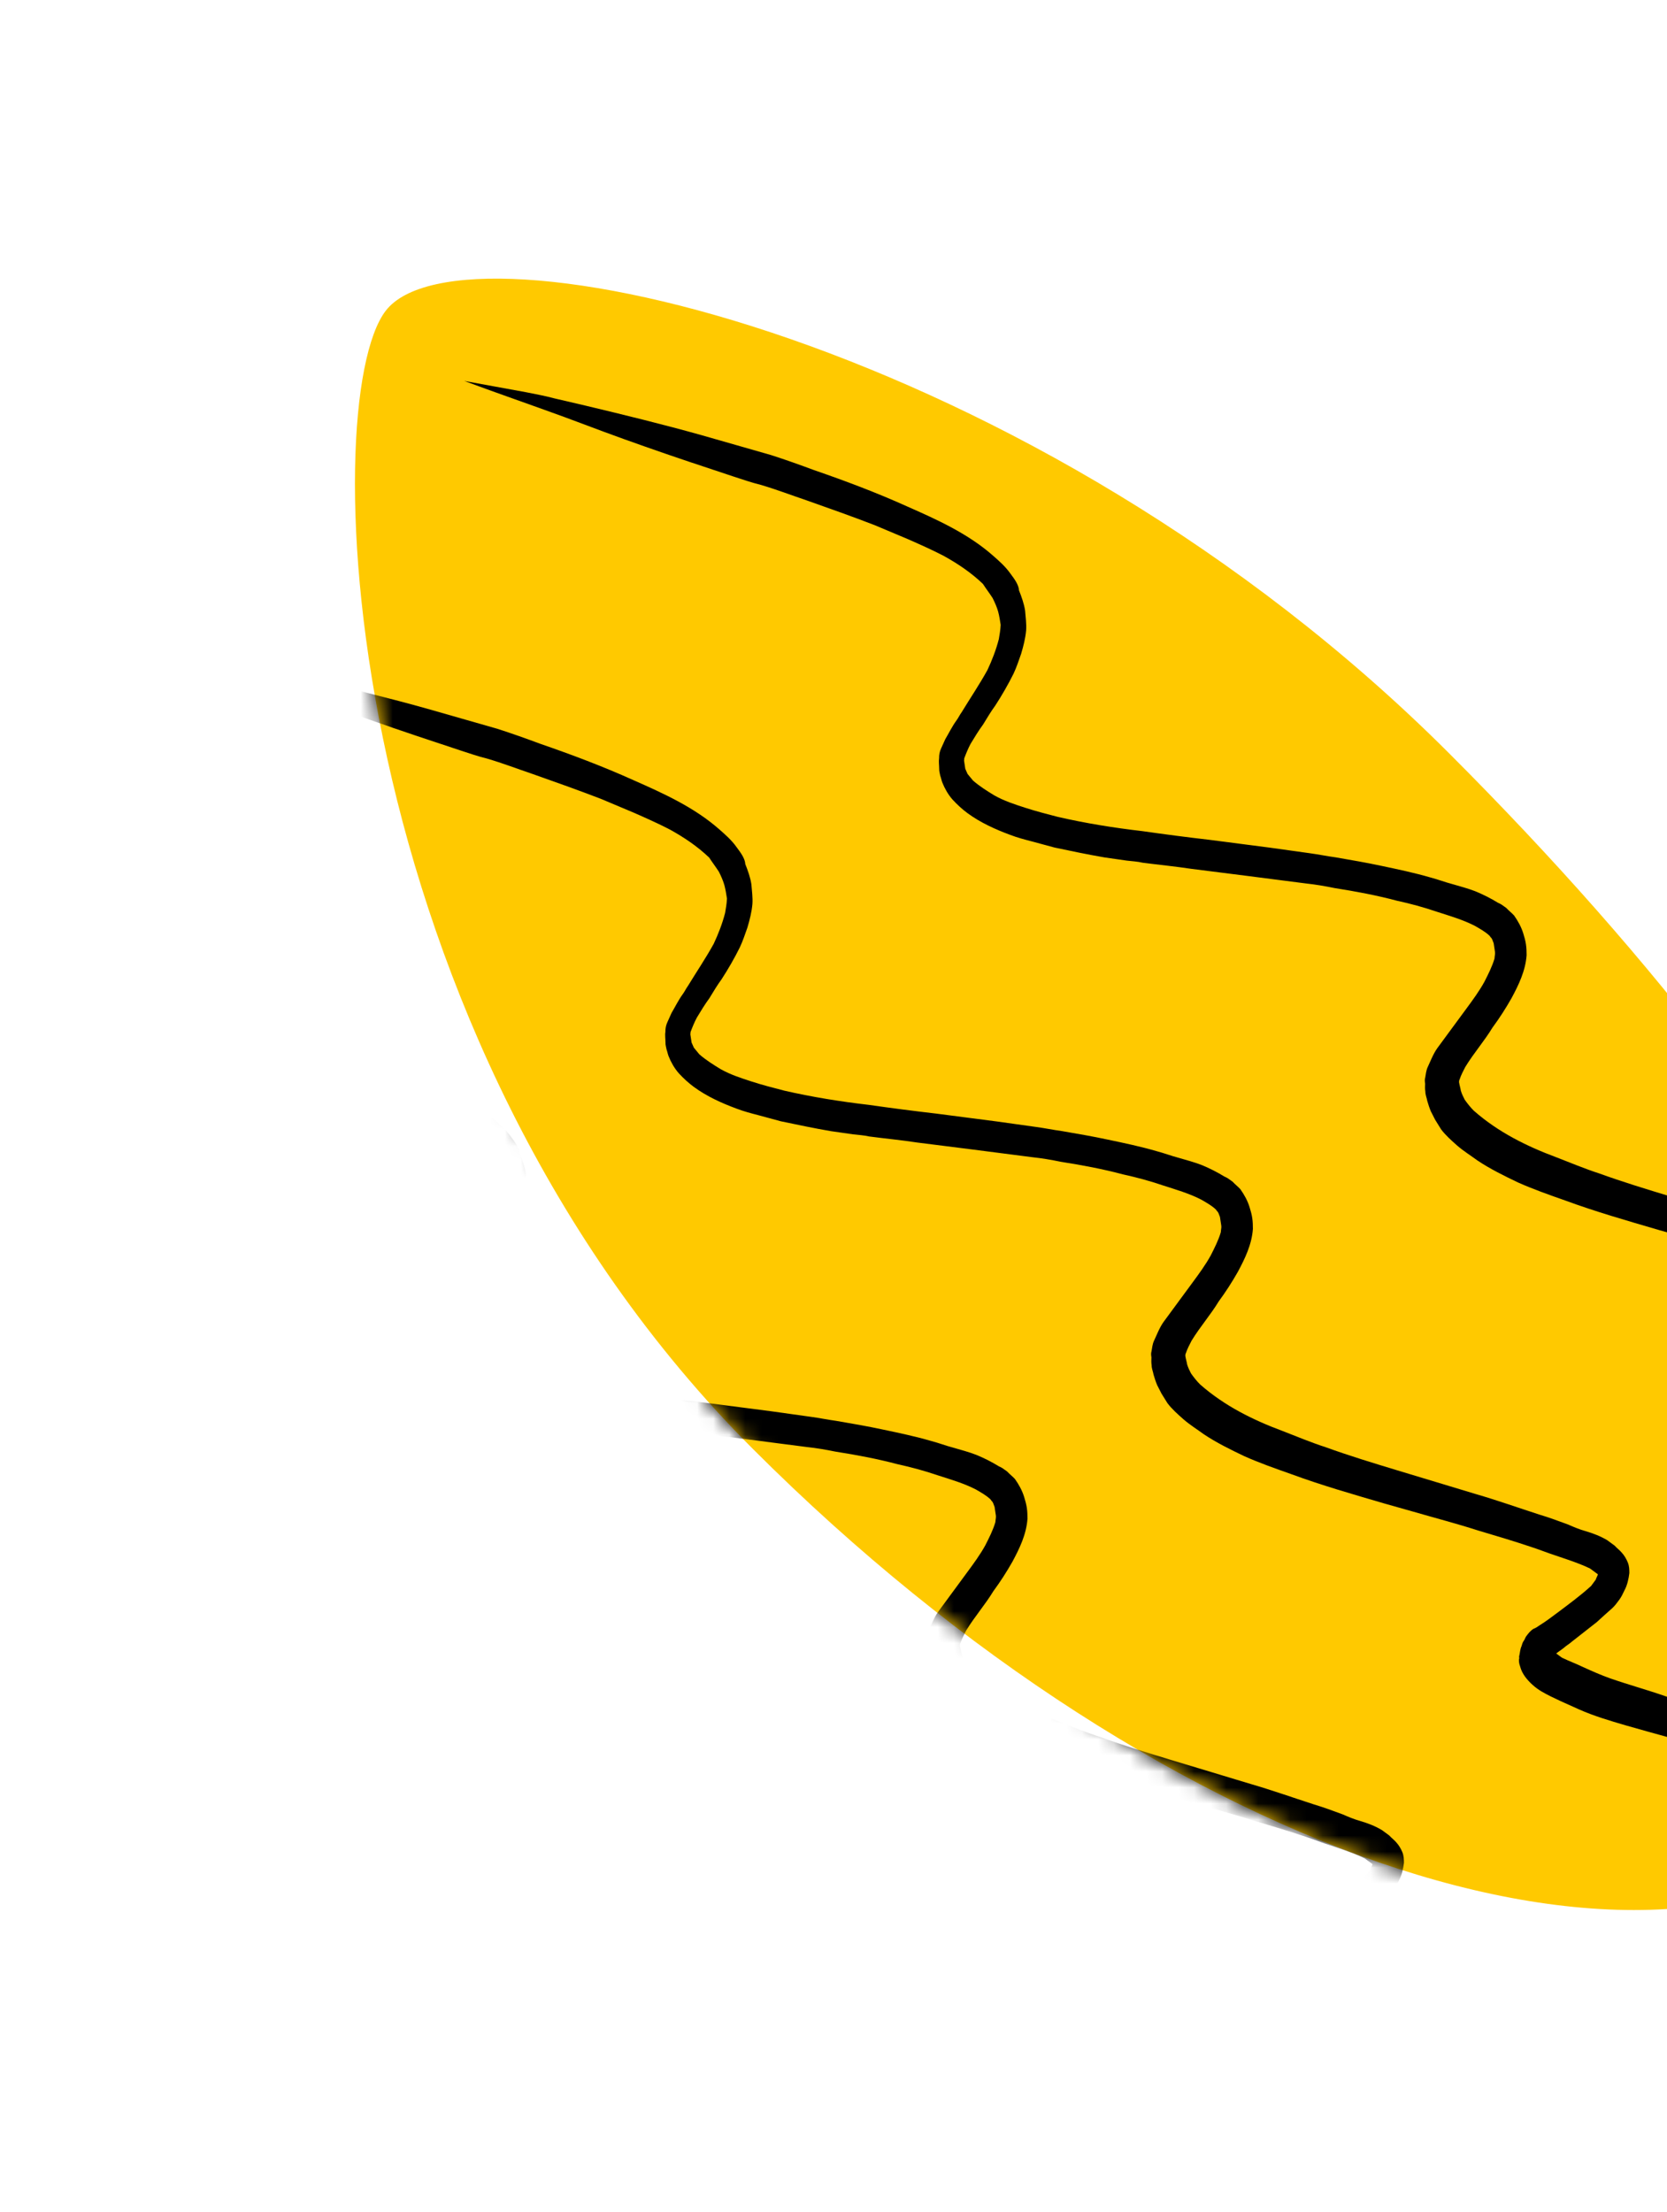 <svg width="104" height="138" viewBox="0 0 104 138" fill="none" xmlns="http://www.w3.org/2000/svg">
<path d="M90.41 46.996C116.355 72.941 131.298 100.063 118.018 113.343C104.738 126.623 72.94 116.356 46.995 90.411C21.05 64.466 19.689 25.092 24.063 19.388C28.813 13.194 64.465 21.051 90.41 46.996Z" fill="#FFC900"/>
<mask id="mask0_2171_15132" style="mask-type:alpha" maskUnits="userSpaceOnUse" x="22" y="17" width="101" height="103">
<path d="M90.41 46.995C116.355 72.94 131.298 100.062 118.018 113.342C104.738 126.622 72.94 116.355 46.995 90.41C21.05 64.465 19.689 25.091 24.063 19.387C28.813 13.193 64.465 21.05 90.41 46.995Z" fill="#FFC900"/>
</mask>
<g mask="url(#mask0_2171_15132)">
<path d="M132.898 93.545C131.756 93.031 130.674 92.507 129.531 91.992C128.257 91.435 126.983 90.878 125.656 90.392C124.128 89.811 122.573 89.266 120.957 88.729C119.833 88.337 118.657 88.016 117.533 87.624C116.971 87.428 116.4 87.171 115.828 86.913C115.389 86.698 114.958 86.545 114.519 86.33C114.413 86.252 114.272 86.149 114.166 86.071C114.305 85.956 114.506 85.831 114.645 85.716C114.81 85.566 114.984 85.476 115.149 85.326C115.653 84.936 116.184 84.51 116.688 84.12C117.018 83.819 117.348 83.518 117.652 83.253C117.817 83.102 117.947 82.926 118.103 82.714C118.233 82.538 118.327 82.335 118.422 82.133C118.594 81.825 118.687 81.403 118.728 81.053C118.726 80.834 118.724 80.615 118.625 80.379C118.527 80.144 118.403 79.944 118.252 79.779C118.137 79.64 117.961 79.51 117.811 79.345C117.67 79.241 117.494 79.112 117.353 79.008C116.939 78.758 116.473 78.579 115.982 78.434C115.622 78.333 115.288 78.196 114.919 78.033C114.321 77.811 113.724 77.589 113.101 77.402C111.784 76.977 110.493 76.517 109.15 76.127C107.508 75.626 105.902 75.151 104.26 74.65C102.75 74.192 101.24 73.733 99.782 73.204C98.86 72.906 97.99 72.538 97.059 72.179C96.163 71.846 95.257 71.452 94.404 70.987C93.551 70.523 92.714 69.962 91.955 69.294C91.734 69.078 91.54 68.826 91.38 68.6C91.291 68.425 91.202 68.251 91.139 68.041C91.111 67.858 91.057 67.709 91.029 67.526C91.02 67.464 91.037 67.368 91.063 67.333C91.148 67.069 91.294 66.796 91.415 66.559C91.691 66.109 92.002 65.686 92.288 65.298C92.573 64.91 92.859 64.522 93.109 64.108C93.551 63.508 93.931 62.917 94.301 62.266C94.741 61.447 95.171 60.567 95.241 59.586C95.239 59.367 95.237 59.148 95.2 58.903C95.163 58.658 95.1 58.449 95.037 58.239C94.91 57.82 94.697 57.445 94.458 57.106C94.307 56.941 94.131 56.812 93.981 56.647C93.945 56.621 93.91 56.595 93.875 56.569C93.734 56.465 93.628 56.387 93.461 56.319C93.012 56.043 92.537 55.802 92.037 55.597C91.571 55.417 91.115 55.299 90.623 55.155C90.167 55.037 89.701 54.857 89.245 54.739C88.262 54.451 87.227 54.233 86.192 54.015C85.253 53.814 84.288 53.648 83.324 53.482C82.78 53.409 82.263 53.3 81.719 53.226C80.886 53.103 80.089 53.005 79.256 52.882C78.011 52.728 76.732 52.547 75.487 52.393C74.085 52.231 72.647 52.044 71.271 51.847C69.518 51.645 67.721 51.355 66.001 50.96C65.317 50.783 64.632 50.605 63.974 50.393C63.315 50.18 62.656 49.968 62.041 49.623C61.592 49.347 61.143 49.071 60.71 48.699C60.595 48.56 60.48 48.421 60.365 48.282C60.321 48.195 60.267 48.046 60.222 47.959C60.194 47.776 60.176 47.653 60.148 47.469C60.139 47.408 60.165 47.373 60.155 47.312C60.267 47.013 60.404 46.679 60.55 46.406C60.8 45.992 61.051 45.578 61.336 45.19C61.587 44.776 61.837 44.362 62.096 44.009C62.502 43.383 62.899 42.697 63.235 42.019C63.424 41.614 63.552 41.219 63.705 40.788C63.85 40.297 63.968 39.84 64.017 39.332C64.048 38.92 63.983 38.491 63.953 38.089C63.888 37.66 63.727 37.215 63.574 36.831C63.554 36.49 63.315 36.151 63.04 35.785C62.721 35.333 62.324 34.987 61.927 34.64C60.374 33.28 58.458 32.414 56.612 31.6C54.696 30.734 52.737 29.999 50.787 29.326C49.891 28.993 49.03 28.686 48.108 28.389C46.669 27.982 45.194 27.549 43.755 27.143C41.367 26.474 38.928 25.876 36.524 25.303C35.875 25.152 35.226 25 34.576 24.849C33.988 24.688 33.41 24.589 32.796 24.463C31.506 24.222 30.253 24.006 28.963 23.764C31.054 24.541 33.135 25.257 35.191 26.008C36.851 26.631 38.511 27.255 40.197 27.843C42.05 28.499 43.93 29.12 45.809 29.742C46.336 29.912 46.898 30.108 47.45 30.243C48.434 30.531 49.365 30.89 50.322 31.213C51.745 31.716 53.167 32.219 54.564 32.758C55.267 33.058 55.935 33.331 56.638 33.631C57.377 33.957 58.115 34.283 58.863 34.669C59.751 35.16 60.588 35.721 61.321 36.424C61.525 36.737 61.72 36.989 61.924 37.302C62.057 37.564 62.2 37.886 62.273 38.157C62.345 38.428 62.392 38.734 62.429 38.979C62.414 39.294 62.364 39.584 62.314 39.873C62.136 40.558 61.888 41.191 61.604 41.798C61.113 42.687 60.525 43.56 59.999 44.423C59.869 44.6 59.8 44.767 59.671 44.943C59.411 45.296 59.196 45.736 58.972 46.115C58.877 46.317 58.809 46.484 58.714 46.686C58.619 46.889 58.586 47.082 58.588 47.301C58.555 47.494 58.592 47.739 58.594 47.957C58.586 48.115 58.64 48.264 58.659 48.386C58.713 48.534 58.731 48.657 58.785 48.805C58.937 49.189 59.151 49.563 59.416 49.867C59.717 50.197 60.043 50.492 60.36 50.725C61.171 51.322 62.112 51.742 63.008 52.075C63.473 52.254 63.93 52.373 64.386 52.491C64.842 52.609 65.334 52.753 65.79 52.871C66.825 53.089 67.86 53.307 68.921 53.489C69.368 53.546 69.85 53.629 70.297 53.686C70.648 53.727 70.963 53.741 71.288 53.817C72.279 53.947 73.295 54.043 74.321 54.199C75.469 54.337 76.652 54.501 77.801 54.639C79.045 54.793 80.229 54.957 81.473 55.111C82.078 55.176 82.657 55.275 83.271 55.401C84.586 55.607 85.875 55.849 87.147 56.187C87.99 56.371 88.806 56.591 89.631 56.872C90.421 57.127 91.273 57.373 92.021 57.76C92.364 57.958 92.672 58.13 92.928 58.373C92.963 58.399 92.972 58.46 93.043 58.512C93.123 58.625 93.141 58.748 93.186 58.835C93.214 59.019 93.241 59.202 93.269 59.386C93.288 59.508 93.245 59.64 93.238 59.798C93.093 60.289 92.852 60.765 92.611 61.24C92.293 61.821 91.877 62.386 91.488 62.915C91.202 63.303 90.917 63.691 90.631 64.079C90.32 64.502 90.008 64.926 89.671 65.384C89.541 65.561 89.421 65.798 89.326 66.001C89.231 66.203 89.163 66.37 89.068 66.572C88.974 66.775 88.95 67.029 88.916 67.222C88.874 67.354 88.892 67.476 88.911 67.599C88.904 67.756 88.896 67.914 88.924 68.098C88.926 68.317 89.015 68.491 89.043 68.674C89.106 68.884 89.169 69.094 89.268 69.329C89.357 69.503 89.446 69.678 89.535 69.852C89.659 70.052 89.784 70.252 89.908 70.453C90.183 70.818 90.544 71.138 90.906 71.459C91.303 71.805 91.752 72.081 92.175 72.393C92.977 72.928 93.856 73.357 94.7 73.761C95.64 74.181 96.633 74.531 97.625 74.88C99.549 75.588 101.48 76.139 103.446 76.716C104.034 76.876 104.658 77.063 105.246 77.224C106.589 77.614 107.958 77.969 109.275 78.394C110.389 78.725 111.504 79.055 112.593 79.421C113.12 79.592 113.621 79.797 114.148 79.967C114.411 80.052 114.71 80.163 114.973 80.248C115.403 80.402 115.834 80.555 116.274 80.77C116.415 80.874 116.556 80.977 116.697 81.081C116.732 81.107 116.732 81.107 116.767 81.133C116.724 81.265 116.672 81.335 116.63 81.467C116.526 81.608 116.448 81.714 116.344 81.855C115.684 82.457 114.979 82.972 114.249 83.522C113.884 83.797 113.518 84.072 113.118 84.321C113.005 84.401 112.891 84.481 112.743 84.535C112.543 84.659 112.413 84.835 112.283 85.012C112.231 85.082 112.215 85.179 112.137 85.285C112.059 85.391 112.042 85.487 112 85.619C111.905 85.821 111.907 86.04 111.848 86.268C111.857 86.33 111.866 86.391 111.84 86.426C111.833 86.584 111.852 86.706 111.905 86.855C111.978 87.125 112.067 87.3 112.226 87.526C112.501 87.891 112.863 88.212 113.241 88.436C113.62 88.66 114.024 88.849 114.429 89.037C114.798 89.2 115.202 89.389 115.571 89.552C116.512 89.972 117.495 90.26 118.478 90.549C120.409 91.099 122.305 91.624 124.227 92.113C126.894 92.771 129.58 93.551 132.196 94.279C132.88 94.456 133.565 94.633 134.258 94.872C135.11 95.118 135.987 95.328 136.813 95.609C135.623 94.789 134.278 94.18 132.898 93.545ZM116.774 80.975C116.81 81.001 116.784 81.037 116.819 81.062C116.81 81.001 116.774 80.975 116.774 80.975ZM114.211 86.158C114.246 86.184 114.246 86.184 114.255 86.245C114.246 86.184 114.246 86.184 114.211 86.158Z" fill="black"/>
<path d="M115.822 110.62C114.679 110.106 113.598 109.582 112.455 109.068C111.181 108.511 109.906 107.954 108.58 107.467C107.051 106.886 105.497 106.341 103.881 105.805C102.757 105.413 101.581 105.091 100.457 104.699C99.895 104.503 99.323 104.246 98.752 103.988C98.312 103.774 97.882 103.62 97.442 103.406C97.337 103.328 97.196 103.224 97.09 103.146C97.229 103.031 97.429 102.906 97.568 102.791C97.733 102.641 97.908 102.552 98.073 102.401C98.577 102.011 99.108 101.585 99.612 101.195C99.942 100.894 100.272 100.593 100.576 100.328C100.741 100.177 100.871 100.001 101.027 99.789C101.157 99.613 101.251 99.41 101.346 99.208C101.518 98.9 101.611 98.479 101.651 98.128C101.649 97.909 101.648 97.69 101.549 97.455C101.451 97.219 101.326 97.019 101.176 96.854C101.061 96.715 100.885 96.585 100.735 96.42C100.594 96.317 100.417 96.187 100.276 96.083C99.863 95.833 99.397 95.654 98.906 95.51C98.546 95.408 98.212 95.271 97.843 95.108C97.245 94.886 96.648 94.664 96.025 94.478C94.708 94.052 93.416 93.592 92.073 93.202C90.432 92.701 88.825 92.226 87.184 91.725C85.674 91.267 84.164 90.808 82.706 90.279C81.784 89.982 80.914 89.613 79.983 89.254C79.087 88.922 78.181 88.527 77.328 88.063C76.475 87.598 75.638 87.037 74.879 86.37C74.658 86.153 74.463 85.901 74.304 85.675C74.215 85.5 74.126 85.326 74.063 85.117C74.035 84.933 73.981 84.784 73.953 84.601C73.944 84.54 73.96 84.443 73.986 84.408C74.072 84.144 74.218 83.871 74.339 83.634C74.615 83.184 74.926 82.761 75.212 82.373C75.497 81.985 75.783 81.597 76.033 81.183C76.474 80.583 76.855 79.993 77.225 79.341C77.665 78.522 78.095 77.642 78.165 76.661C78.163 76.442 78.161 76.223 78.124 75.978C78.087 75.734 78.024 75.524 77.96 75.314C77.834 74.895 77.621 74.521 77.381 74.181C77.231 74.016 77.055 73.887 76.905 73.722C76.869 73.696 76.834 73.67 76.799 73.644C76.658 73.54 76.552 73.463 76.385 73.394C75.936 73.118 75.461 72.877 74.96 72.672C74.495 72.493 74.038 72.374 73.547 72.23C73.091 72.112 72.625 71.933 72.169 71.814C71.186 71.526 70.15 71.308 69.115 71.091C68.177 70.889 67.212 70.724 66.248 70.558C65.704 70.484 65.187 70.375 64.643 70.302C63.81 70.178 63.013 70.081 62.18 69.957C60.935 69.803 59.655 69.623 58.411 69.468C57.008 69.306 55.571 69.119 54.195 68.922C52.442 68.72 50.644 68.43 48.925 68.035C48.24 67.858 47.556 67.681 46.897 67.468C46.239 67.255 45.58 67.043 44.964 66.698C44.515 66.422 44.066 66.147 43.634 65.774C43.519 65.635 43.404 65.496 43.289 65.357C43.245 65.27 43.191 65.122 43.146 65.034C43.118 64.851 43.1 64.728 43.072 64.545C43.062 64.484 43.089 64.448 43.079 64.387C43.19 64.088 43.328 63.754 43.474 63.481C43.724 63.067 43.975 62.653 44.26 62.265C44.51 61.851 44.761 61.437 45.02 61.084C45.426 60.459 45.823 59.772 46.158 59.094C46.348 58.69 46.475 58.294 46.629 57.864C46.774 57.372 46.892 56.915 46.94 56.407C46.972 55.995 46.907 55.566 46.877 55.164C46.812 54.735 46.651 54.29 46.498 53.906C46.478 53.565 46.238 53.226 45.964 52.861C45.645 52.408 45.248 52.062 44.85 51.715C43.298 50.355 41.381 49.489 39.536 48.675C37.619 47.809 35.66 47.074 33.711 46.401C32.815 46.068 31.954 45.761 31.032 45.464C29.593 45.057 28.118 44.625 26.678 44.218C24.291 43.549 21.852 42.951 19.448 42.378C18.799 42.227 18.149 42.076 17.5 41.924C16.912 41.764 16.333 41.664 15.719 41.538C14.43 41.297 13.176 41.081 11.887 40.84C13.978 41.617 16.059 42.332 18.114 43.083C19.775 43.706 21.435 44.33 23.121 44.918C24.974 45.574 26.853 46.196 28.733 46.817C29.259 46.987 29.821 47.183 30.374 47.318C31.357 47.606 32.289 47.965 33.246 48.289C34.669 48.792 36.091 49.295 37.488 49.833C38.191 50.133 38.859 50.407 39.562 50.706C40.3 51.032 41.039 51.358 41.786 51.745C42.675 52.235 43.512 52.797 44.245 53.499C44.449 53.812 44.644 54.064 44.848 54.378C44.981 54.639 45.124 54.962 45.197 55.233C45.269 55.503 45.315 55.809 45.353 56.054C45.338 56.37 45.288 56.659 45.238 56.949C45.06 57.633 44.812 58.266 44.528 58.873C44.037 59.763 43.449 60.635 42.922 61.498C42.793 61.675 42.724 61.842 42.594 62.018C42.335 62.371 42.12 62.811 41.895 63.19C41.801 63.392 41.732 63.559 41.638 63.762C41.543 63.964 41.51 64.157 41.512 64.376C41.478 64.569 41.516 64.814 41.518 65.033C41.51 65.19 41.564 65.339 41.583 65.461C41.636 65.609 41.655 65.732 41.709 65.88C41.861 66.264 42.075 66.639 42.34 66.943C42.64 67.272 42.967 67.567 43.284 67.8C44.095 68.397 45.035 68.817 45.931 69.15C46.397 69.329 46.853 69.448 47.31 69.566C47.766 69.684 48.258 69.828 48.714 69.947C49.749 70.164 50.784 70.382 51.845 70.564C52.292 70.621 52.774 70.704 53.221 70.761C53.572 70.802 53.887 70.816 54.212 70.892C55.202 71.023 56.219 71.118 57.245 71.275C58.393 71.412 59.576 71.576 60.724 71.714C61.969 71.868 63.153 72.032 64.397 72.187C65.002 72.251 65.581 72.35 66.195 72.476C67.51 72.682 68.799 72.924 70.071 73.262C70.913 73.447 71.73 73.666 72.555 73.948C73.345 74.203 74.197 74.448 74.944 74.835C75.288 75.034 75.596 75.206 75.852 75.448C75.887 75.474 75.896 75.536 75.967 75.587C76.046 75.701 76.065 75.823 76.109 75.91C76.137 76.094 76.165 76.277 76.193 76.461C76.212 76.583 76.169 76.715 76.162 76.873C76.017 77.365 75.776 77.84 75.535 78.315C75.216 78.896 74.801 79.461 74.412 79.99C74.126 80.378 73.841 80.766 73.555 81.154C73.244 81.578 72.932 82.001 72.595 82.46C72.465 82.636 72.344 82.874 72.25 83.076C72.155 83.278 72.087 83.445 71.992 83.648C71.898 83.85 71.874 84.104 71.84 84.297C71.798 84.429 71.816 84.551 71.835 84.674C71.828 84.831 71.82 84.989 71.848 85.173C71.85 85.392 71.939 85.566 71.967 85.75C72.03 85.959 72.093 86.169 72.192 86.404C72.281 86.579 72.37 86.753 72.459 86.927C72.583 87.127 72.707 87.328 72.832 87.528C73.106 87.893 73.468 88.214 73.83 88.534C74.227 88.881 74.676 89.157 75.099 89.468C75.9 90.003 76.78 90.433 77.624 90.836C78.564 91.256 79.557 91.606 80.549 91.955C82.473 92.664 84.404 93.214 86.37 93.791C86.958 93.952 87.581 94.138 88.169 94.299C89.512 94.689 90.881 95.044 92.198 95.469C93.313 95.8 94.428 96.131 95.517 96.497C96.044 96.667 96.545 96.872 97.072 97.042C97.335 97.127 97.634 97.238 97.897 97.323C98.327 97.477 98.758 97.63 99.197 97.845C99.338 97.949 99.479 98.053 99.62 98.156C99.656 98.182 99.656 98.182 99.691 98.208C99.648 98.34 99.596 98.41 99.554 98.542C99.45 98.683 99.372 98.789 99.268 98.93C98.608 99.532 97.903 100.047 97.173 100.597C96.807 100.872 96.442 101.147 96.041 101.396C95.928 101.476 95.815 101.556 95.667 101.61C95.467 101.734 95.337 101.911 95.207 102.087C95.155 102.158 95.138 102.254 95.061 102.36C94.983 102.466 94.966 102.562 94.923 102.694C94.829 102.896 94.831 103.115 94.772 103.344C94.781 103.405 94.79 103.466 94.764 103.501C94.757 103.659 94.775 103.781 94.829 103.93C94.902 104.201 94.991 104.375 95.15 104.601C95.425 104.966 95.787 105.287 96.165 105.511C96.544 105.735 96.948 105.924 97.352 106.112C97.722 106.275 98.126 106.464 98.495 106.627C99.436 107.047 100.419 107.335 101.402 107.624C103.333 108.174 105.229 108.699 107.15 109.189C109.818 109.846 112.504 110.626 115.119 111.354C115.804 111.531 116.488 111.709 117.182 111.947C118.034 112.193 118.911 112.404 119.736 112.685C118.547 111.864 117.202 111.255 115.822 110.62ZM99.698 98.05C99.734 98.076 99.707 98.112 99.743 98.138C99.734 98.076 99.698 98.05 99.698 98.05ZM97.135 103.233C97.17 103.259 97.17 103.259 97.179 103.32C97.17 103.259 97.17 103.259 97.135 103.233Z" fill="black"/>
<path d="M101.76 128.7C100.617 128.186 99.535 127.662 98.393 127.148C97.118 126.591 95.844 126.034 94.517 125.547C92.989 124.966 91.434 124.421 89.819 123.885C88.695 123.493 87.519 123.171 86.394 122.779C85.832 122.583 85.261 122.326 84.69 122.069C84.25 121.854 83.82 121.7 83.38 121.486C83.274 121.408 83.133 121.304 83.028 121.226C83.166 121.111 83.367 120.987 83.506 120.871C83.671 120.721 83.845 120.632 84.01 120.481C84.515 120.091 85.045 119.666 85.549 119.275C85.879 118.974 86.21 118.674 86.514 118.408C86.679 118.257 86.808 118.081 86.964 117.869C87.094 117.693 87.189 117.491 87.283 117.288C87.456 116.98 87.548 116.559 87.589 116.208C87.587 115.989 87.585 115.77 87.487 115.535C87.388 115.299 87.264 115.099 87.114 114.934C86.999 114.795 86.822 114.665 86.672 114.5C86.531 114.397 86.355 114.267 86.214 114.163C85.8 113.913 85.335 113.734 84.843 113.59C84.483 113.488 84.149 113.351 83.78 113.188C83.183 112.966 82.585 112.744 81.962 112.558C80.645 112.132 79.354 111.672 78.011 111.282C76.369 110.781 74.763 110.306 73.121 109.805C71.611 109.347 70.101 108.888 68.643 108.359C67.721 108.062 66.851 107.693 65.92 107.335C65.024 107.002 64.119 106.607 63.266 106.143C62.412 105.678 61.575 105.117 60.817 104.45C60.596 104.233 60.401 103.981 60.241 103.755C60.152 103.58 60.063 103.406 60 103.197C59.972 103.013 59.918 102.865 59.891 102.681C59.881 102.62 59.898 102.523 59.924 102.488C60.009 102.224 60.156 101.951 60.276 101.714C60.552 101.265 60.864 100.841 61.149 100.453C61.435 100.065 61.72 99.677 61.971 99.263C62.412 98.663 62.792 98.073 63.163 97.421C63.602 96.603 64.032 95.723 64.102 94.741C64.1 94.522 64.099 94.303 64.061 94.058C64.024 93.814 63.961 93.604 63.898 93.394C63.772 92.975 63.558 92.601 63.319 92.261C63.169 92.097 62.992 91.967 62.842 91.802C62.807 91.776 62.772 91.75 62.736 91.724C62.595 91.62 62.49 91.543 62.323 91.474C61.874 91.198 61.399 90.957 60.898 90.752C60.432 90.573 59.976 90.454 59.484 90.31C59.028 90.192 58.562 90.013 58.106 89.894C57.123 89.606 56.088 89.388 55.053 89.171C54.114 88.969 53.15 88.803 52.185 88.638C51.642 88.564 51.124 88.455 50.581 88.382C49.748 88.258 48.95 88.161 48.117 88.037C46.873 87.883 45.593 87.703 44.348 87.548C42.946 87.386 41.508 87.199 40.132 87.002C38.379 86.8 36.582 86.51 34.862 86.115C34.178 85.938 33.493 85.761 32.835 85.548C32.176 85.335 31.518 85.123 30.902 84.778C30.453 84.503 30.004 84.227 29.572 83.854C29.457 83.715 29.342 83.576 29.227 83.437C29.182 83.35 29.128 83.202 29.084 83.115C29.056 82.931 29.037 82.808 29.009 82.625C29 82.564 29.026 82.528 29.017 82.467C29.128 82.168 29.265 81.834 29.412 81.561C29.662 81.147 29.912 80.733 30.198 80.345C30.448 79.931 30.698 79.517 30.958 79.164C31.364 78.539 31.761 77.852 32.096 77.174C32.285 76.769 32.413 76.374 32.567 75.944C32.711 75.452 32.83 74.995 32.878 74.487C32.909 74.075 32.844 73.647 32.815 73.244C32.749 72.815 32.588 72.37 32.436 71.986C32.415 71.645 32.176 71.306 31.901 70.941C31.582 70.488 31.185 70.142 30.788 69.795C29.235 68.435 27.319 67.569 25.473 66.755C23.557 65.889 21.598 65.154 19.648 64.481C18.752 64.148 17.892 63.841 16.97 63.544C15.53 63.137 14.056 62.705 12.616 62.298C10.229 61.629 7.789 61.031 5.385 60.459C4.736 60.307 4.087 60.156 3.438 60.004C2.85 59.843 2.271 59.744 1.657 59.618C0.368 59.377 -0.886 59.161 -2.175 58.92C-0.085 59.697 1.997 60.412 4.052 61.163C5.712 61.786 7.372 62.41 9.059 62.998C10.912 63.654 12.791 64.276 14.67 64.897C15.197 65.067 15.759 65.263 16.312 65.398C17.295 65.686 18.226 66.045 19.183 66.369C20.606 66.872 22.029 67.375 23.426 67.913C24.129 68.213 24.797 68.487 25.5 68.787C26.238 69.112 26.976 69.438 27.724 69.825C28.613 70.315 29.449 70.877 30.182 71.579C30.386 71.892 30.581 72.144 30.785 72.458C30.919 72.719 31.062 73.042 31.134 73.313C31.206 73.583 31.253 73.889 31.29 74.134C31.275 74.45 31.225 74.739 31.175 75.029C30.997 75.713 30.749 76.346 30.465 76.953C29.974 77.843 29.387 78.715 28.86 79.579C28.73 79.755 28.662 79.922 28.532 80.098C28.272 80.451 28.057 80.891 27.833 81.27C27.738 81.472 27.67 81.639 27.575 81.842C27.481 82.044 27.447 82.237 27.449 82.456C27.416 82.649 27.453 82.894 27.455 83.113C27.448 83.27 27.502 83.419 27.52 83.541C27.574 83.689 27.593 83.812 27.646 83.96C27.799 84.344 28.012 84.719 28.277 85.023C28.578 85.353 28.904 85.647 29.222 85.881C30.032 86.477 30.973 86.897 31.869 87.23C32.335 87.41 32.791 87.528 33.247 87.646C33.703 87.764 34.195 87.908 34.651 88.027C35.687 88.244 36.721 88.462 37.782 88.645C38.23 88.702 38.712 88.785 39.159 88.842C39.509 88.882 39.825 88.897 40.149 88.972C41.14 89.103 42.156 89.198 43.182 89.355C44.33 89.493 45.514 89.656 46.662 89.794C47.907 89.949 49.09 90.112 50.335 90.267C50.939 90.331 51.518 90.431 52.132 90.556C53.447 90.762 54.736 91.004 56.009 91.342C56.851 91.527 57.667 91.746 58.493 92.028C59.283 92.283 60.134 92.528 60.882 92.915C61.225 93.114 61.533 93.286 61.789 93.528C61.824 93.554 61.834 93.616 61.904 93.668C61.984 93.781 62.002 93.903 62.047 93.99C62.075 94.174 62.103 94.357 62.131 94.541C62.149 94.663 62.107 94.795 62.099 94.953C61.955 95.445 61.714 95.92 61.473 96.395C61.154 96.976 60.739 97.541 60.349 98.07C60.064 98.458 59.778 98.846 59.493 99.234C59.181 99.658 58.87 100.081 58.532 100.54C58.402 100.716 58.282 100.954 58.187 101.156C58.093 101.358 58.024 101.525 57.93 101.728C57.835 101.93 57.811 102.184 57.778 102.377C57.735 102.509 57.754 102.631 57.772 102.754C57.765 102.912 57.758 103.069 57.785 103.253C57.787 103.472 57.877 103.646 57.904 103.83C57.968 104.039 58.031 104.249 58.129 104.484C58.218 104.659 58.307 104.833 58.396 105.007C58.521 105.208 58.645 105.408 58.769 105.608C59.044 105.973 59.406 106.294 59.767 106.614C60.164 106.961 60.613 107.237 61.036 107.548C61.838 108.083 62.717 108.513 63.561 108.916C64.502 109.336 65.494 109.686 66.487 110.035C68.41 110.744 70.341 111.294 72.308 111.871C72.896 112.032 73.519 112.218 74.107 112.379C75.45 112.769 76.819 113.124 78.136 113.549C79.251 113.88 80.366 114.211 81.454 114.577C81.981 114.747 82.482 114.952 83.009 115.122C83.272 115.207 83.571 115.318 83.835 115.403C84.265 115.557 84.695 115.71 85.135 115.925C85.276 116.029 85.417 116.133 85.558 116.236C85.593 116.262 85.593 116.262 85.628 116.288C85.586 116.42 85.534 116.491 85.491 116.622C85.387 116.763 85.309 116.869 85.206 117.01C84.546 117.612 83.841 118.127 83.11 118.677C82.745 118.952 82.379 119.227 81.979 119.476C81.866 119.556 81.753 119.636 81.604 119.69C81.404 119.814 81.274 119.991 81.144 120.167C81.093 120.238 81.076 120.334 80.998 120.44C80.92 120.546 80.903 120.642 80.861 120.774C80.766 120.976 80.768 121.195 80.709 121.424C80.718 121.485 80.728 121.546 80.702 121.581C80.694 121.739 80.713 121.862 80.767 122.01C80.839 122.281 80.928 122.455 81.088 122.681C81.362 123.046 81.724 123.367 82.103 123.591C82.481 123.815 82.885 124.004 83.29 124.193C83.659 124.355 84.063 124.544 84.433 124.707C85.373 125.127 86.356 125.415 87.339 125.704C89.27 126.254 91.166 126.779 93.088 127.269C95.755 127.926 98.441 128.706 101.057 129.434C101.741 129.611 102.426 129.789 103.12 130.027C103.971 130.273 104.848 130.484 105.674 130.765C104.485 129.944 103.14 129.335 101.76 128.7ZM85.636 116.131C85.671 116.156 85.645 116.192 85.68 116.218C85.671 116.156 85.636 116.131 85.636 116.131ZM83.072 121.313C83.107 121.339 83.107 121.339 83.117 121.401C83.107 121.339 83.107 121.339 83.072 121.313Z" fill="black"/>
</g>
</svg>
